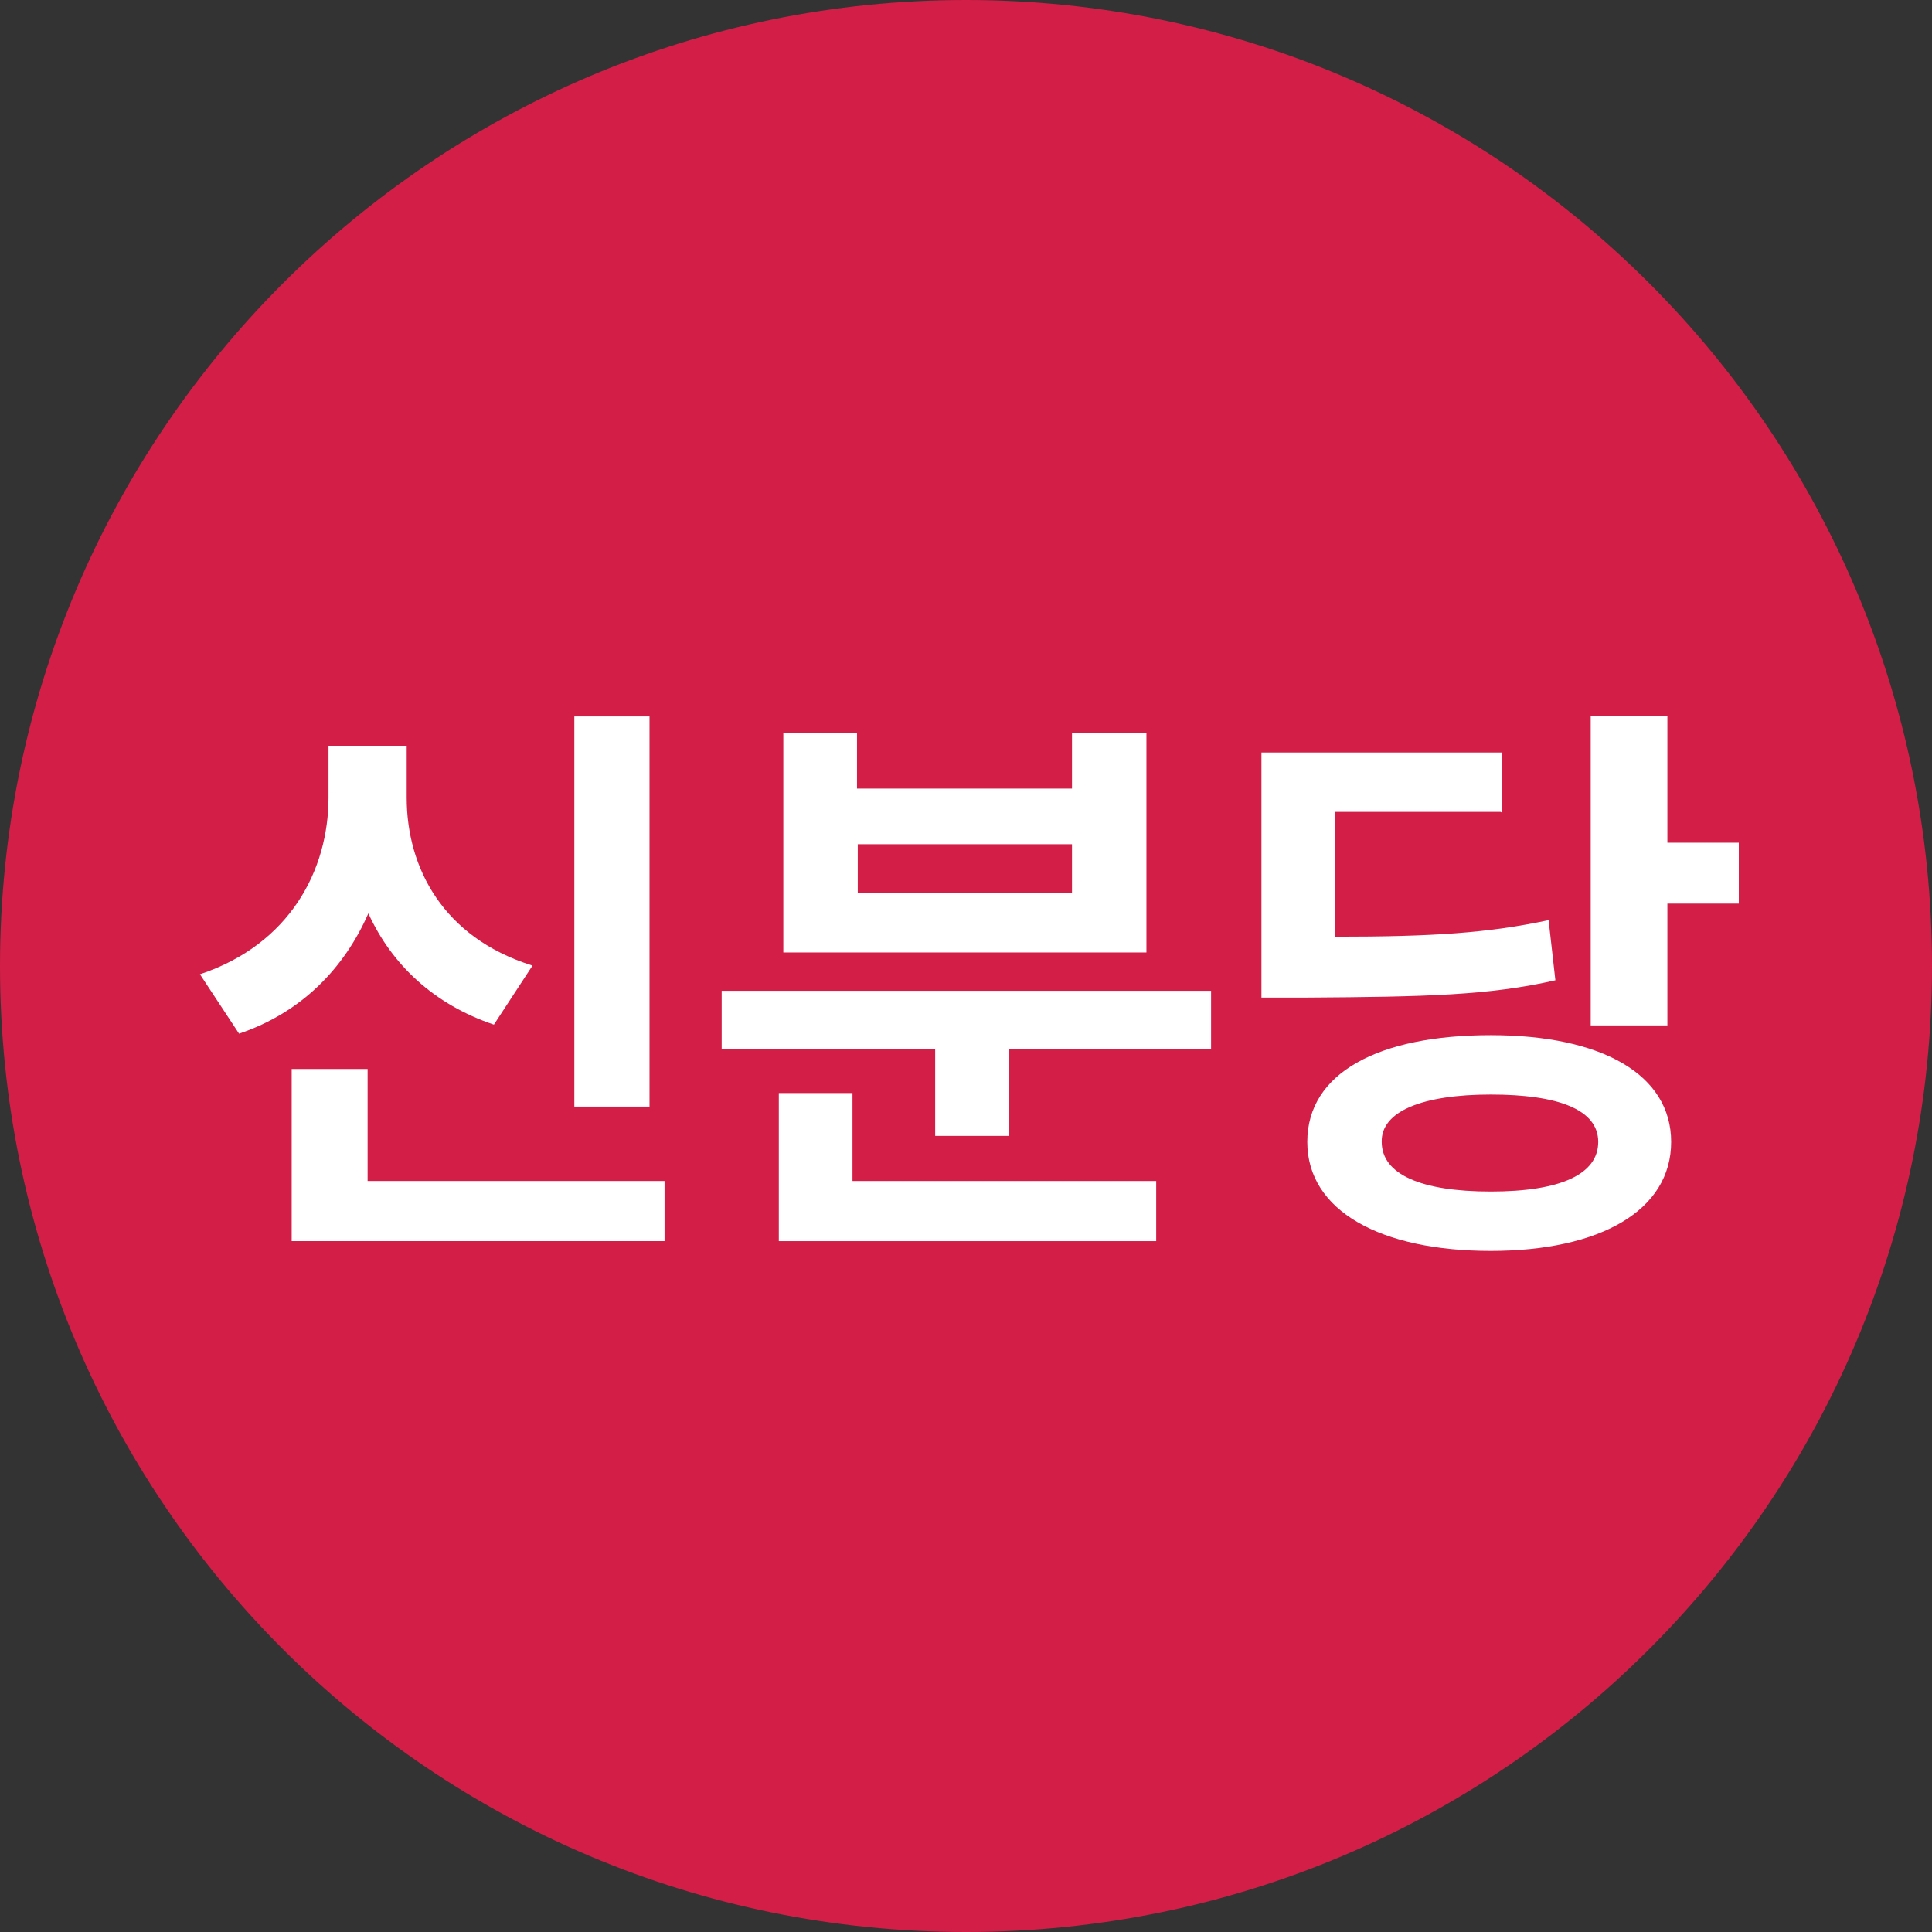 <?xml version="1.0" encoding="UTF-8"?>
<svg id="Layer_2" data-name="Layer 2" xmlns="http://www.w3.org/2000/svg" viewBox="0 0 25.7 25.7">
  <rect x="0" y="0" width="25.7" height="25.7" fill="#333333" stroke="none"/>
  <defs>
    <style>
      .cls-1 {
        fill: #d31e47;
      }

      .cls-1, .cls-2 {
        stroke-width: 0px;
      }

      .cls-2 {
        fill: #fff;
      }
    </style>
  </defs>
  <g id="Layer_1-2" data-name="Layer 1">
    <g>
      <path class="cls-1" d="m25.7,12.85c0,7.1-5.75,12.85-12.85,12.85S0,19.95,0,12.85,5.77,0,12.85,0c7.09,0,12.85,5.75,12.85,12.85"/>
      <g>
        <path class="cls-2" d="m7.08,12.85l-.51.78c-.8-.27-1.36-.8-1.67-1.48-.32.73-.89,1.32-1.72,1.6l-.52-.79c1.2-.4,1.71-1.39,1.71-2.35v-.69h1.04v.69c0,.94.49,1.86,1.66,2.23Zm1.75,3.66H3.88v-2.29h1.01v1.49h3.95v.8Zm-.19-1.79h-1v-5.19h1v5.19Z"/>
        <path class="cls-2" d="m16.1,13.96h-2.68v1.15h-.98v-1.15h-2.84v-.78h6.51v.78Zm-.72,2.55h-5.02v-1.97h.98v1.17h4.04v.8Zm-3.97-6.02h2.85v-.74h.99v2.92h-4.83v-2.92h.98v.74Zm2.85,1.39v-.65h-2.85v.65h2.85Z"/>
        <path class="cls-2" d="m19.96,10.8h-2.2v1.66c1.32,0,2.04-.05,2.84-.22l.09.8c-.88.2-1.71.22-3.32.23h-.59v-3.26h3.2v.8Zm2.27,4.39c0,.91-.94,1.45-2.4,1.45s-2.44-.53-2.44-1.45.95-1.42,2.44-1.42,2.4.53,2.4,1.42Zm-3.85,0c0,.43.52.66,1.45.66s1.43-.23,1.43-.66-.53-.63-1.43-.63-1.46.22-1.45.63Zm3.8-3.98h.95v.81h-.95v1.62h-1.02v-4.12h1.02v1.69Z"/>
      </g>
    </g>
  </g>
</svg>